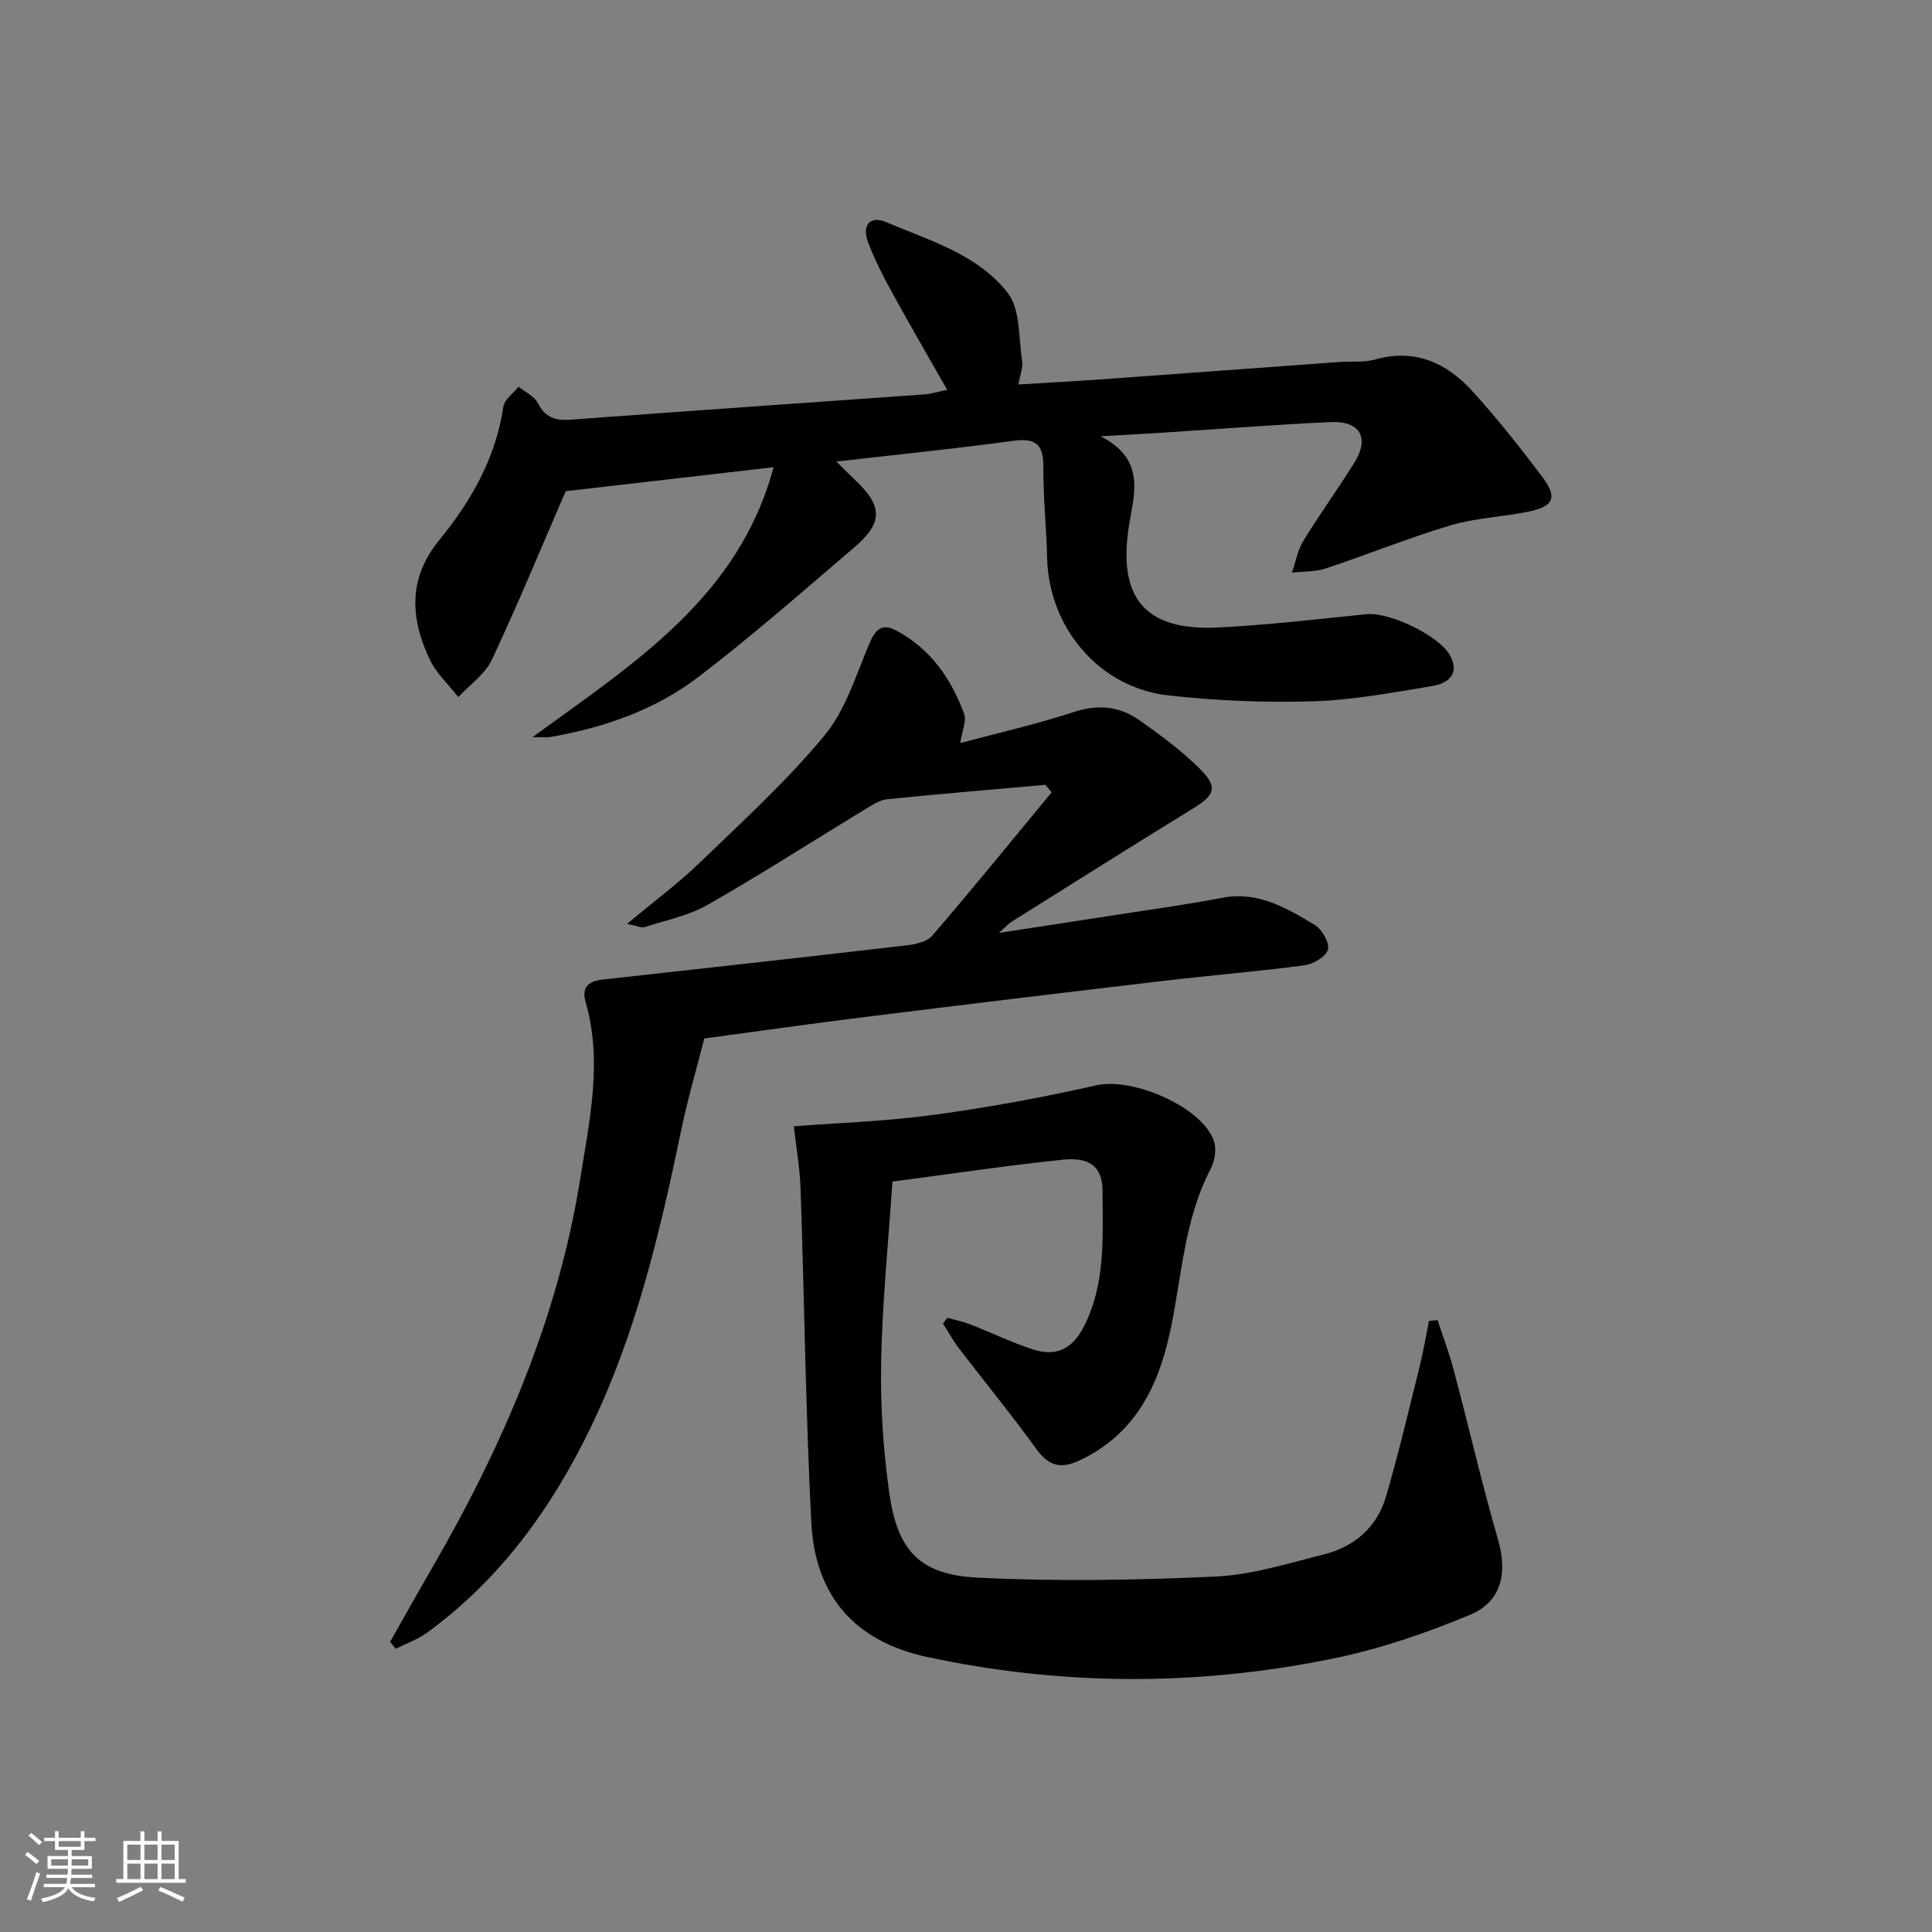 <svg enable-background="new 0 0 400 400" viewBox="0 0 400 400" xmlns="http://www.w3.org/2000/svg"><rect x="0" y="0" width="400" height="400" fill="#808080" stroke="none"/><path d="m5.17 384 .55-.58c.85.61 1.65 1.24 2.4 1.87l-.59.64c-.83-.73-1.62-1.38-2.36-1.93m1.22 9.53-.82-.34c.71-1.76 1.37-3.64 1.98-5.63.24.13.5.25.76.36-.6 1.67-1.24 3.54-1.92 5.61m-.5-13.5.57-.54c.56.44 1.31 1.06 2.26 1.87l-.65.64c-.67-.66-1.4-1.32-2.18-1.97m3.25.46h2.24v-1.36h.77v1.36h4.57v-1.36h.76v1.36h2.28v.69h-2.28v1.84h-2.64v1.26h4.18v2.64h-4.21c0 .45-.02.86-.05 1.21h4.32v.69h-4.38c-.04.34-.1.75-.19 1.22h5.15v.69h-4.82c.87 1.19 2.51 1.92 4.93 2.19-.17.31-.3.57-.37.76-2.77-.49-4.52-1.41-5.26-2.76-.56 1.26-2.3 2.23-5.24 2.9-.12-.24-.26-.48-.43-.72 2.73-.55 4.38-1.34 4.96-2.38h-4.38v-.69h4.65c.1-.38.17-.79.21-1.22h-4.32v-.69h4.4c.03-.34.05-.75.05-1.21h-4.2v-2.64h4.23v-1.26h-2.69v-1.84h-2.24zm1.46 4.46v1.29h3.45c.01-.4.02-.57.01-.53v-.32-.45h-3.46zm1.55-2.59h4.57v-1.19h-4.57zm6.11 2.59h-3.42v.77c-.01.19-.01.37-.02.53h3.44z" fill="#fafbfc"/><path d="m32.63 379.16h.82v1.98h3.54v7.89h1.46v.78h-14.37v-.78h1.46v-7.89h3.54v-1.98h.82v1.98h2.73zm-3.49 11.48.5.73c-1.61.82-3.28 1.63-5 2.42-.13-.27-.28-.55-.44-.82 1.75-.73 3.4-1.5 4.94-2.33m-2.78-5.55h2.73v-3.18h-2.73zm0 3.95h2.73v-3.2h-2.73zm3.54-3.95h2.73v-3.18h-2.73zm0 3.95h2.73v-3.2h-2.73zm7.89 4.68c-1.84-.92-3.51-1.7-5.02-2.32l.45-.73c1.89.8 3.57 1.55 5.04 2.23zm-1.62-11.81h-2.73v3.18h2.73zm-2.73 7.13h2.73v-3.2h-2.73z" fill="#fafbfc"/><g fill="#000001"><path d="m160.16 96.73c-14.68 1.7-28.76 3.32-43.04 4.97-4.74 10.94-9.73 23.03-15.27 34.86-1.41 3.02-4.59 5.2-6.96 7.77-2.04-2.63-4.64-5.01-6-7.95-3.93-8.49-4.45-16.64 2.13-24.66 6.55-7.99 11.63-16.96 13.2-27.53.22-1.5 2.06-2.75 3.14-4.12 1.36 1.1 3.26 1.94 3.98 3.36 1.54 3.04 3.65 3.7 6.84 3.46 24.38-1.82 48.76-3.48 73.14-5.23 1.44-.1 2.86-.55 4.79-.94-3.97-6.98-7.81-13.57-11.47-20.26-1.83-3.34-3.59-6.76-4.92-10.31-1.32-3.54.39-5.57 3.76-4.15 8.99 3.79 18.93 6.68 25.12 14.58 2.68 3.42 2.27 9.33 3.02 14.14.21 1.38-.42 2.89-.77 4.88 5.85-.36 11.25-.64 16.65-1.02 16.58-1.19 33.16-2.43 49.75-3.63 2.49-.18 5.11.14 7.46-.52 8.29-2.33 14.84.72 20.17 6.6 5.14 5.65 9.9 11.67 14.49 17.78 3.14 4.19 2.3 6.04-2.88 7.11-5.36 1.11-10.96 1.3-16.17 2.85-8.73 2.6-17.19 6.05-25.84 8.92-2.19.73-4.66.6-6.99.87.76-2.21 1.16-4.64 2.36-6.59 3.38-5.53 7.21-10.78 10.62-16.29 3.13-5.07 1.08-8.59-5.02-8.3-11.79.56-23.57 1.48-35.35 2.24-3.45.22-6.9.4-12.21.71 9.57 4.94 6.82 12.13 5.8 18.83-2.23 14.77 3.49 21.5 18.53 20.75 10.27-.51 20.52-1.71 30.76-2.76 4.61-.47 15.06 4.44 17.26 8.6 2.1 3.98-.63 5.78-3.78 6.3-8.18 1.35-16.41 2.9-24.66 3.15-9.95.3-19.99-.12-29.88-1.22-14.31-1.59-24.77-13.99-25.12-28.43-.15-6.31-.83-12.62-.78-18.93.03-4.78-1.74-5.97-6.34-5.34-11.84 1.62-23.74 2.81-36.52 4.27 1.41 1.4 2.55 2.58 3.74 3.7 5.89 5.51 6.01 8.93-.1 14.14-10.62 9.07-21.14 18.32-32.23 26.79-8.95 6.82-19.54 10.48-30.65 12.41-.73.13-1.5.02-3.67.02 21.19-15.4 42.7-29.02 49.91-55.88z"/><path d="m164.36 233.19c9.13-.71 19.11-1.03 28.94-2.37 11.3-1.53 22.57-3.6 33.69-6.12 7.55-1.71 22.11 4.54 24.38 11.67.53 1.67.1 4.06-.74 5.68-5.6 10.72-5.95 22.71-8.49 34.15-2.53 11.43-7.48 20.89-18.6 26.15-3.74 1.77-6.35 1.29-8.92-2.27-5.14-7.13-10.74-13.94-16.09-20.93-1.23-1.61-2.2-3.42-3.3-5.14.3-.39.61-.79.91-1.18 1.6.46 3.25.79 4.79 1.39 4.33 1.69 8.54 3.73 12.94 5.17 4.93 1.61 8.24-.23 10.58-4.83 4.49-8.85 3.83-18.44 3.82-27.83 0-5.27-2.68-7.22-8.39-6.62-11.7 1.24-23.34 2.98-35.11 4.52-.84 12.61-2.11 24.97-2.34 37.34-.17 9.09.43 18.28 1.71 27.28 1.68 11.83 6.33 16.79 18.24 17.38 16.39.82 32.88.53 49.28-.22 7.51-.34 14.96-2.72 22.35-4.56 6.38-1.59 11.09-5.63 12.95-12.01 2.6-8.88 4.71-17.9 6.95-26.88.78-3.13 1.31-6.32 1.95-9.49.59-.05 1.19-.1 1.78-.15 1.13 3.45 2.42 6.86 3.35 10.37 3.09 11.67 5.8 23.44 9.15 35.03 1.97 6.81.85 12.84-5.75 15.59-9.11 3.8-18.63 7.07-28.28 9.05-28 5.76-56.2 5.71-84.17-.31-15.05-3.24-23.19-12.67-23.97-27.88-1.17-22.91-1.43-45.87-2.21-68.81-.13-4.27-.89-8.57-1.4-13.17z"/><path d="m216.44 162.49c-10.9.97-21.82 1.87-32.71 2.97-1.53.15-3.05 1.14-4.43 1.98-10.92 6.63-21.67 13.55-32.76 19.88-3.95 2.26-8.67 3.2-13.08 4.62-.64.21-1.49-.24-3.64-.66 5.61-4.68 10.61-8.38 15.05-12.67 8.85-8.53 18-16.88 25.81-26.31 4.38-5.28 6.53-12.48 9.28-18.99 1.21-2.87 2.54-4.37 5.49-2.82 7.15 3.75 11.47 9.98 14.17 17.33.53 1.45-.42 3.45-.82 6.03 7.96-2.14 15.83-3.9 23.45-6.42 5.07-1.67 9.54-1.22 13.68 1.7 4.32 3.05 8.64 6.24 12.39 9.94 3.93 3.89 3.25 5.51-1.33 8.33-12.59 7.72-25.07 15.62-37.59 23.46-.52.33-.94.82-2.58 2.29 9.12-1.4 16.83-2.57 24.55-3.77 7.21-1.13 14.45-2.1 21.61-3.49 7.42-1.44 13.32 2.07 19.14 5.55 1.53.91 3.16 3.66 2.82 5.13-.33 1.43-3.01 3.04-4.84 3.28-9.71 1.29-19.49 2.08-29.22 3.23-20.62 2.43-41.23 4.92-61.83 7.48-11.36 1.41-22.69 3.03-33.23 4.44-1.69 6.63-3.48 12.71-4.76 18.89-4.36 20.97-9.22 41.75-18.57 61.24-8.13 16.94-18.78 31.75-34.08 42.9-1.94 1.41-4.3 2.24-6.47 3.33-.39-.48-.78-.96-1.17-1.44 2.82-4.97 5.6-9.96 8.47-14.91 14.7-25.33 26.28-51.95 30.9-81.02 1.9-11.99 4.66-24.25 1.1-36.54-.86-2.98.54-4.31 3.46-4.63 20.96-2.32 41.92-4.64 62.86-7.08 1.89-.22 4.32-.7 5.43-1.99 8.4-9.77 16.53-19.78 24.74-29.71-.41-.51-.85-1.03-1.29-1.55z"/></g></svg>